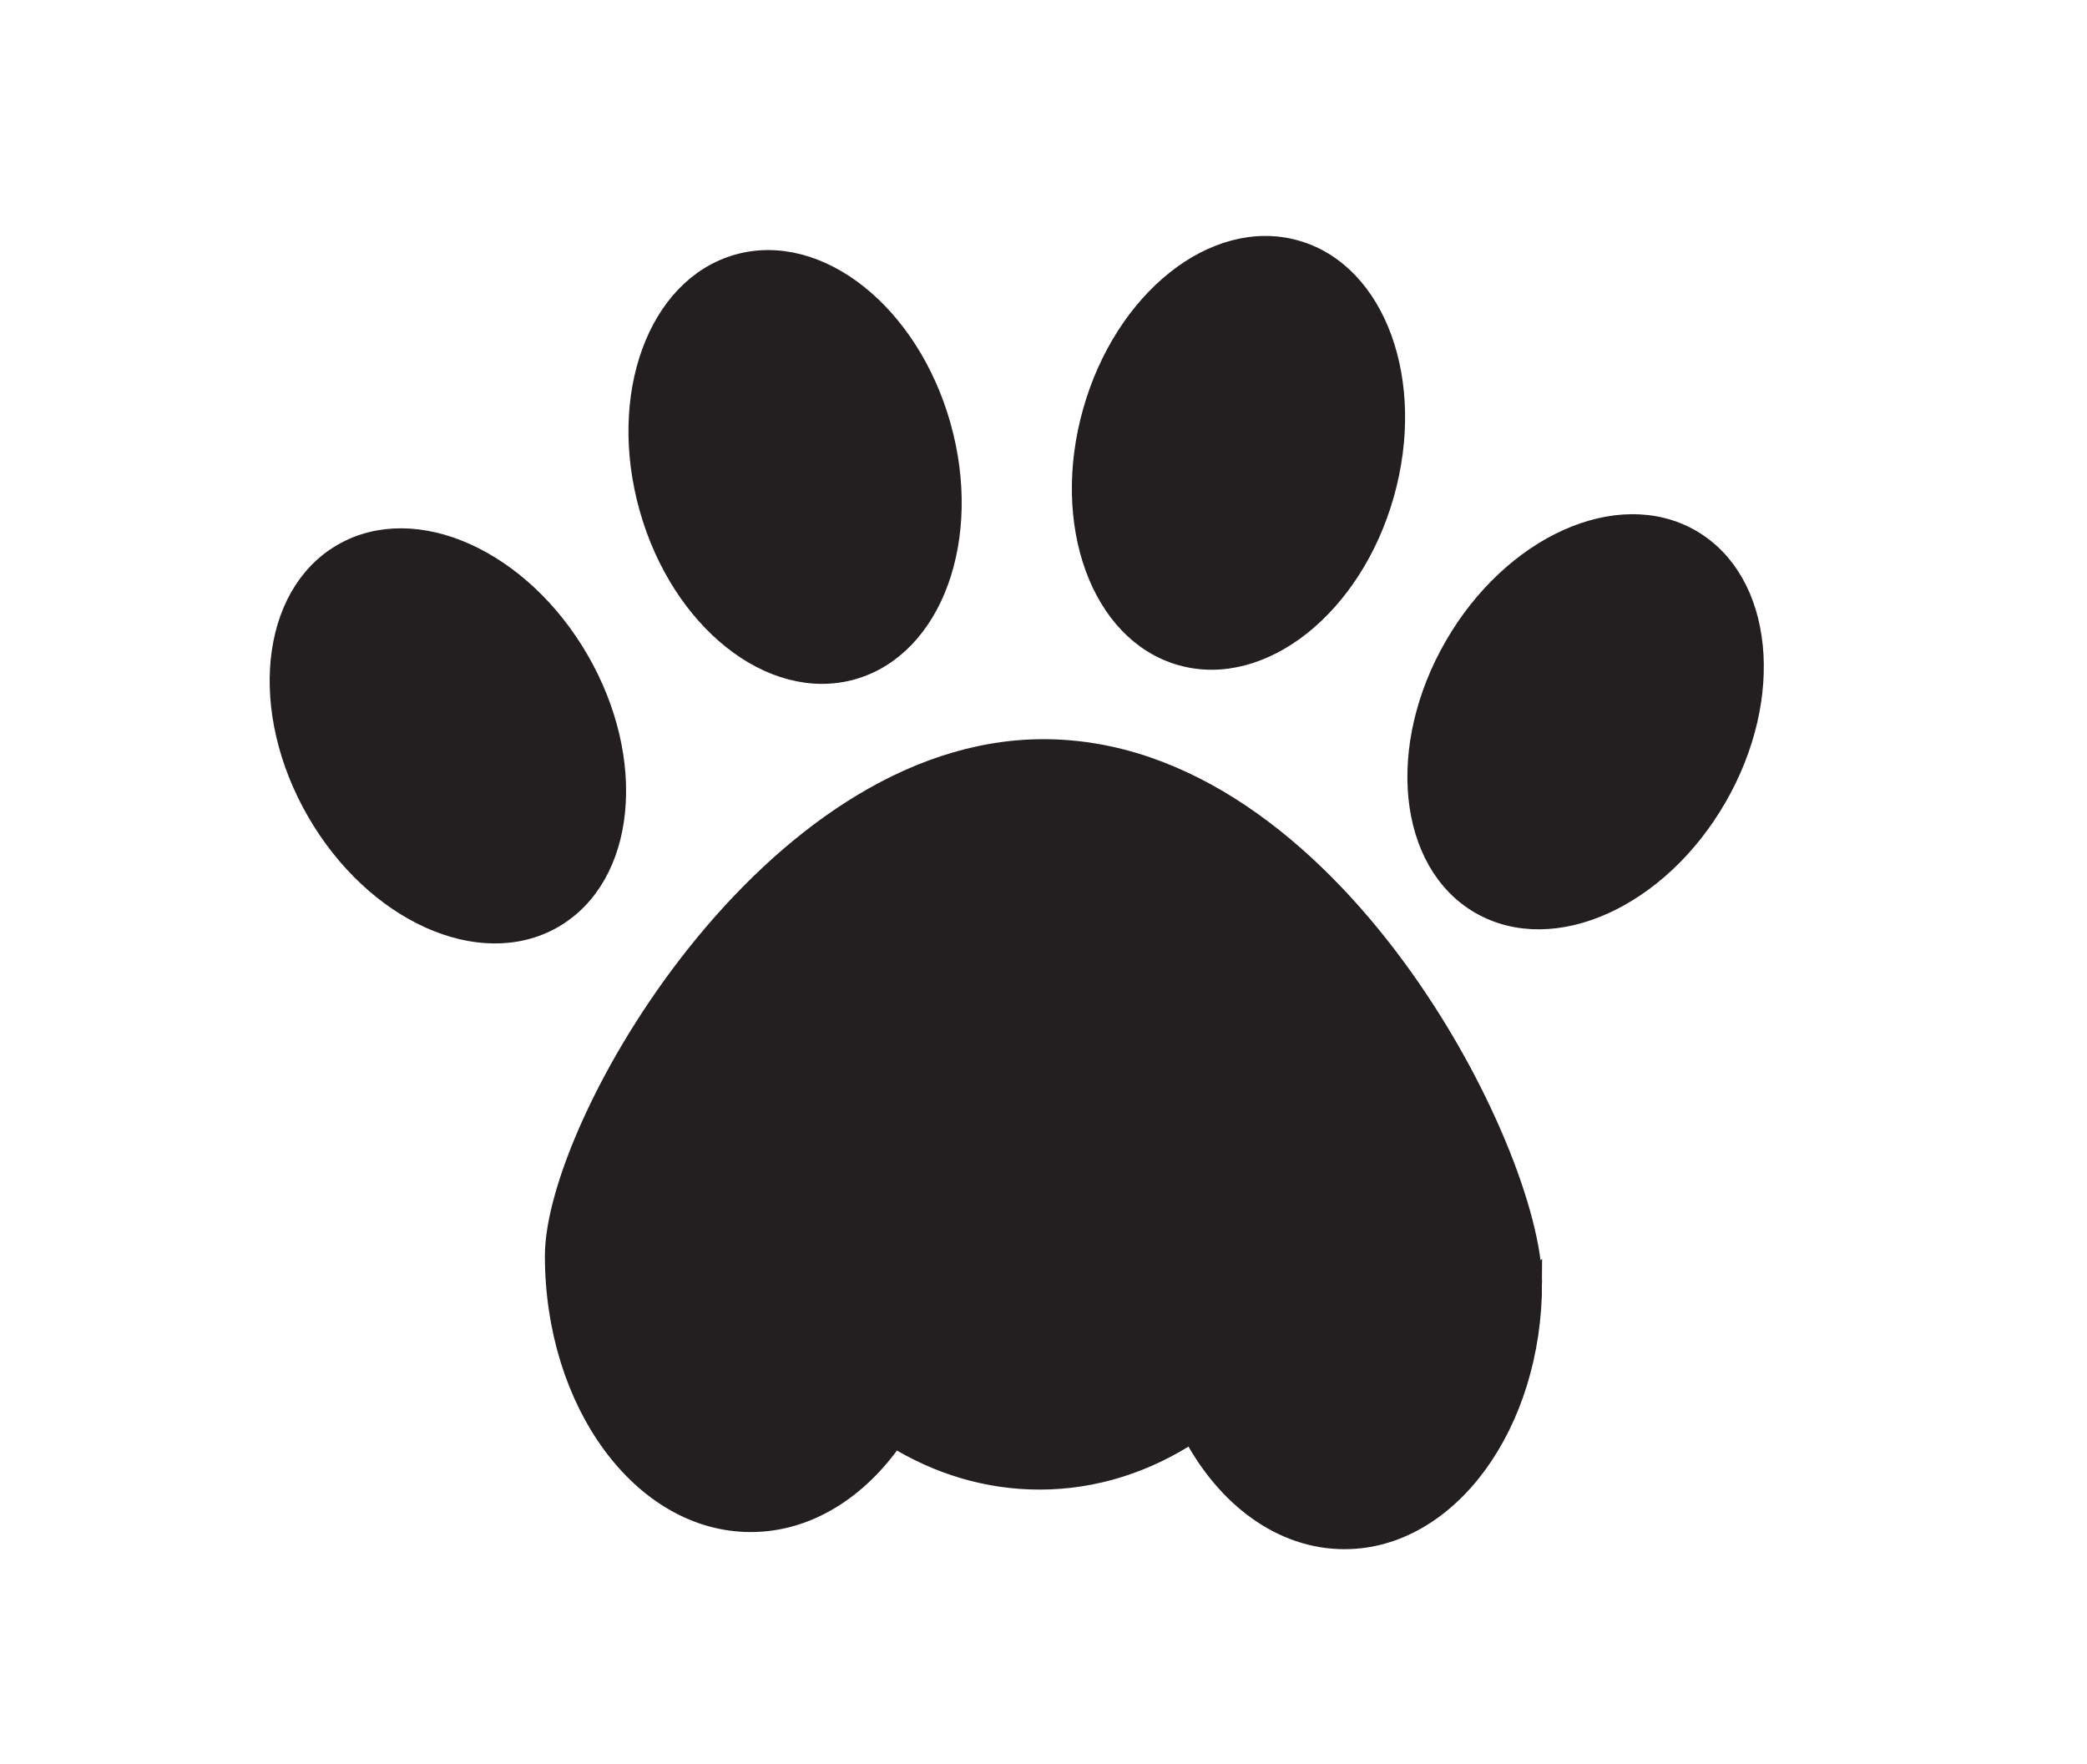 <?xml version="1.0" encoding="UTF-8"?><svg id="a" xmlns="http://www.w3.org/2000/svg" width="37.041mm" height="31.306mm" viewBox="0 0 104.998 88.741"><defs><style>.b{fill:#231f20;stroke:#231f20;stroke-miterlimit:10;}.c{fill:none;stroke-width:0px;}</style></defs><rect class="c" width="104.998" height="88.741"/><path class="b" d="M77.083,64.532c0,7.127-4.224,12.905-9.441,12.905-3.156,0-5.956-2.115-7.668-5.367-2.293,1.513-4.902,2.369-7.674,2.369-2.629,0-5.107-.767-7.312-2.129-1.807,2.622-4.368,4.265-7.216,4.265-5.443,0-9.858-5.997-9.858-13.398,0-6.552,10.871-25.49,24.584-25.49,14.416,0,24.584,20.274,24.584,26.846Z"/><ellipse class="b" cx="40.001" cy="23.492" rx="7.623" ry="10.6" transform="translate(-4.875 11.741) rotate(-15.751)"/><ellipse class="b" cx="22.534" cy="37.021" rx="7.623" ry="10.6" transform="translate(-15.492 16.227) rotate(-30)"/><ellipse class="b" cx="62.309" cy="22.782" rx="10.6" ry="7.623" transform="translate(23.468 76.567) rotate(-74.249)"/><ellipse class="b" cx="79.772" cy="36.311" rx="10.6" ry="7.623" transform="translate(8.44 87.24) rotate(-60)"/></svg>